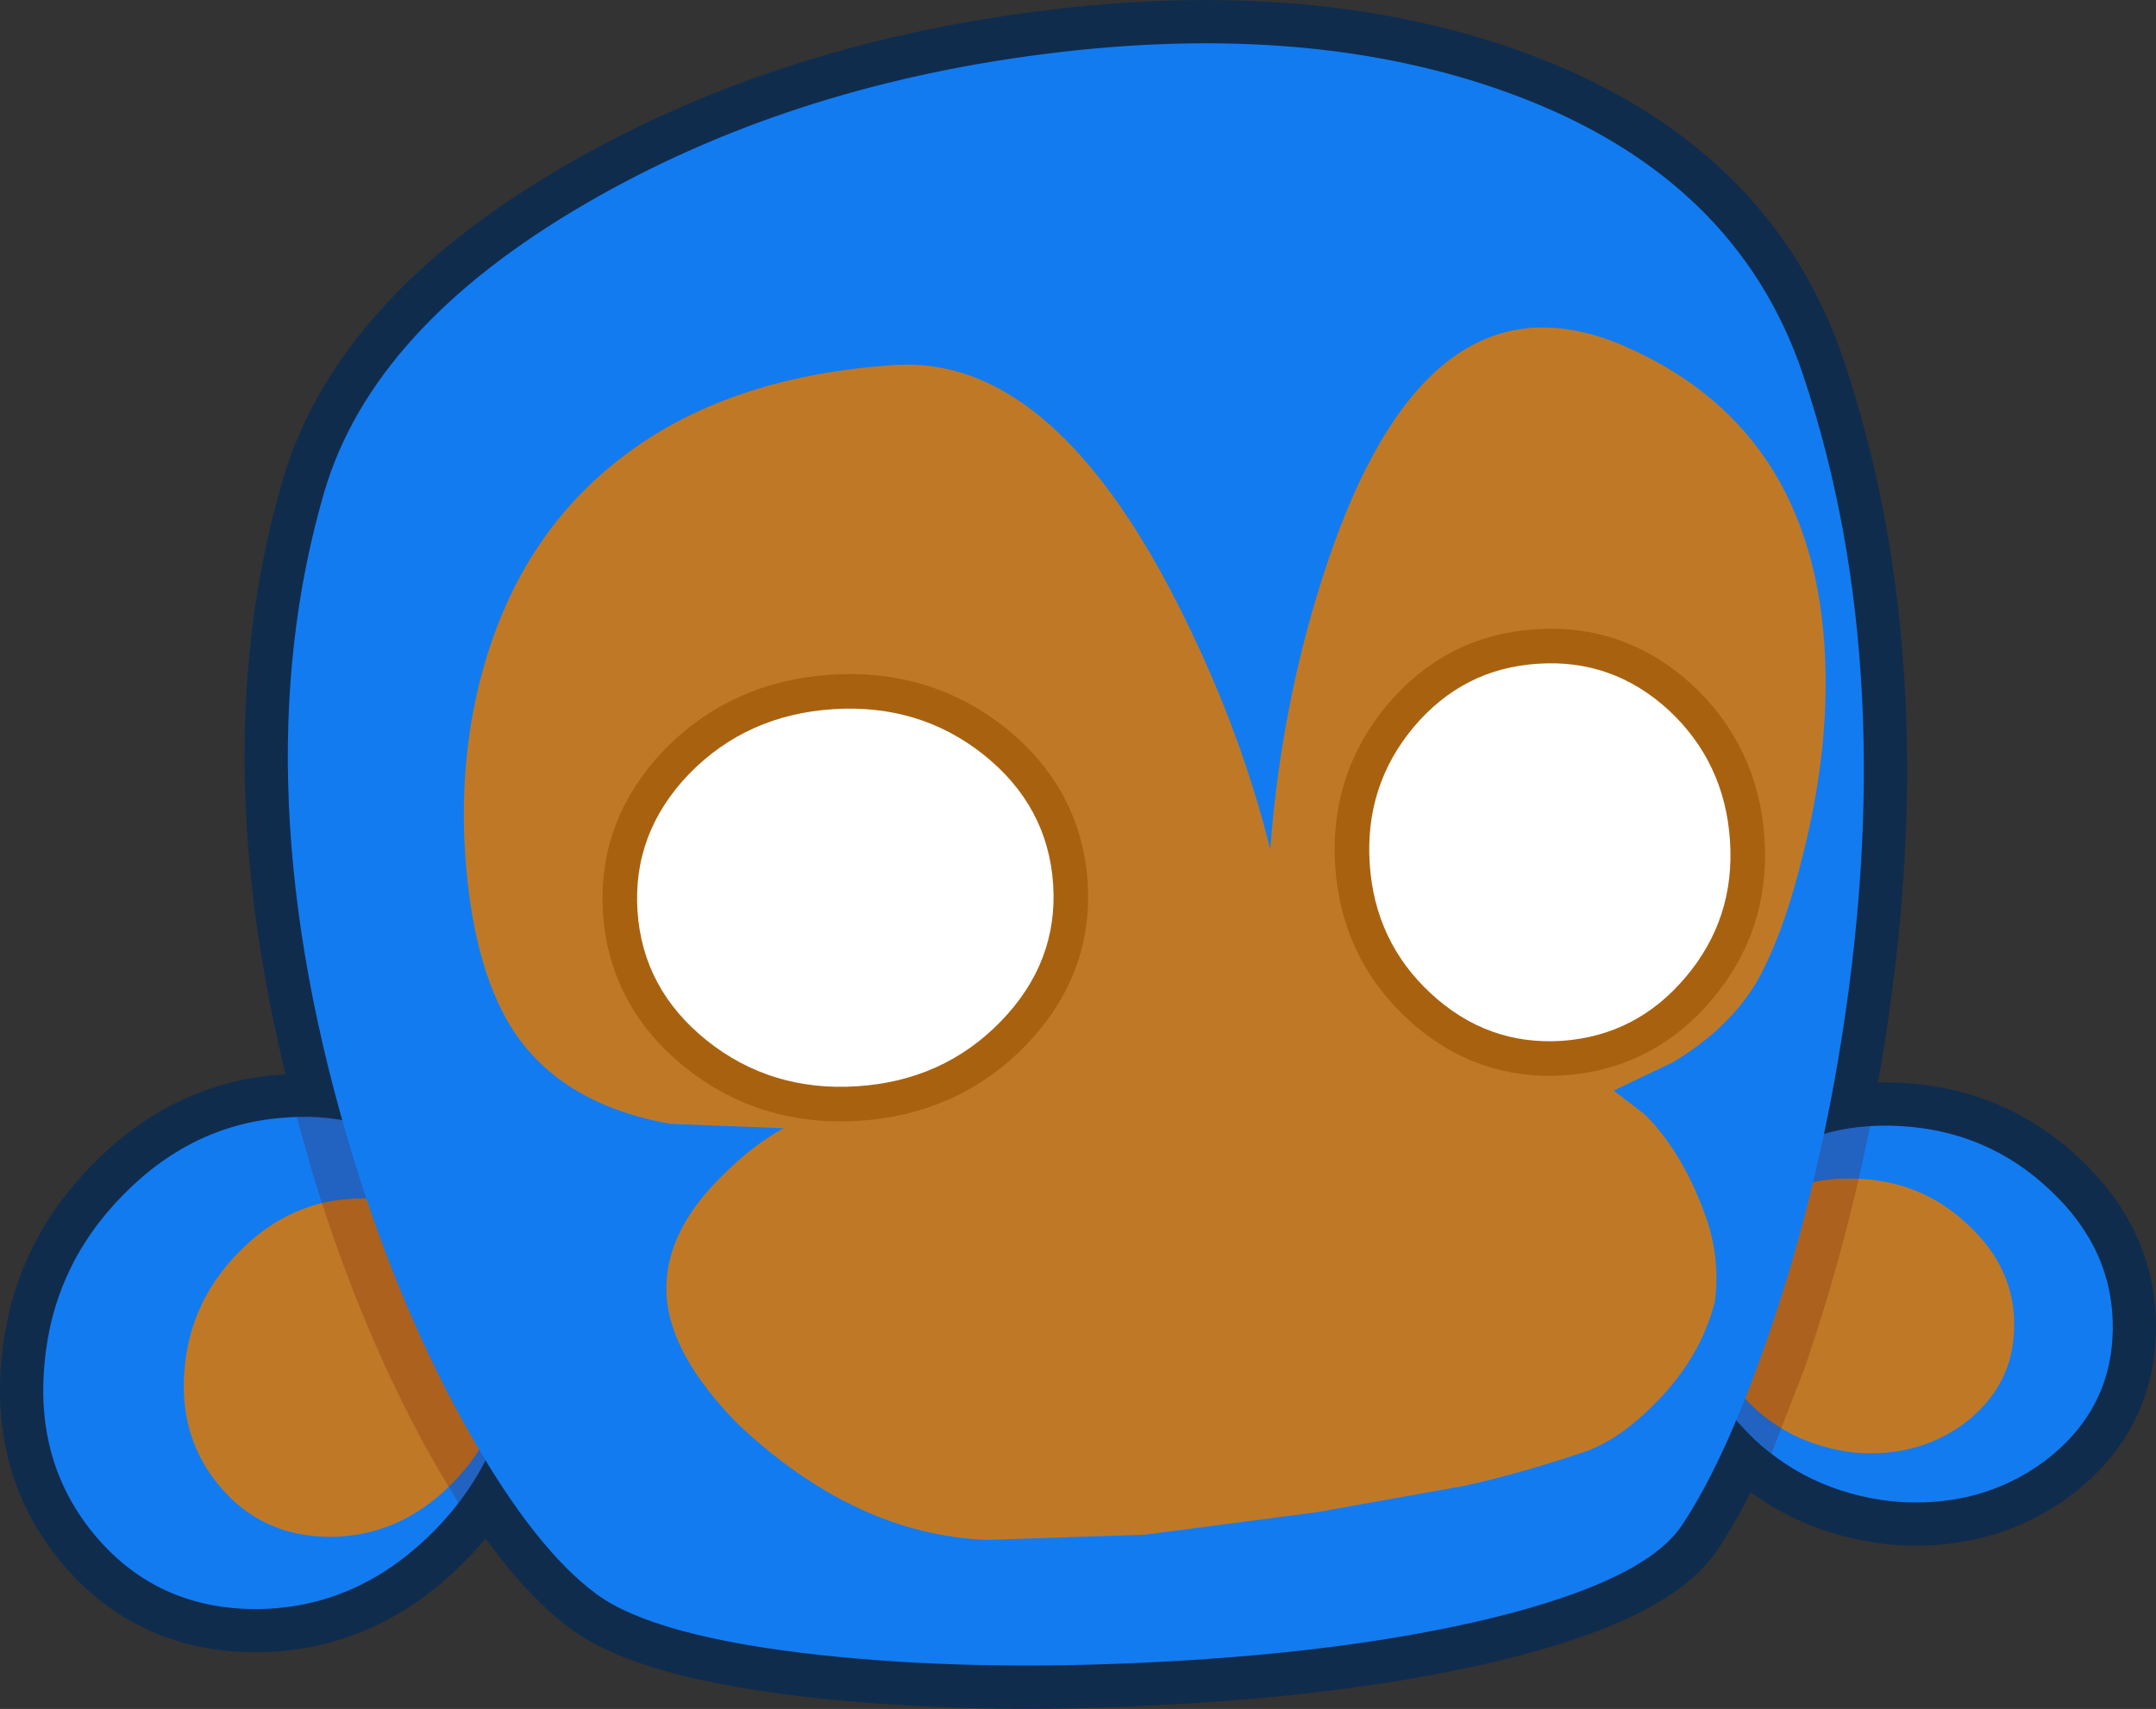 <?xml version="1.0" encoding="UTF-8" standalone="no"?>
<svg xmlns:xlink="http://www.w3.org/1999/xlink" height="197.6px" width="249.25px" xmlns="http://www.w3.org/2000/svg">
  <rect width="100%" height="100%" fill="#333333" stroke="none"/>
  <g transform="matrix(1.0, 0.0, 0.0, 1.0, 178.9, 95.45)">
    <path d="M-141.4 -38.6 Q-135.8 -57.6 -111.2 -71.9 -88.0 -85.4 -58.2 -89.2 -27.3 -93.15 -4.05 -84.55 21.9 -74.95 29.55 -52.1 41.15 -17.45 33.6 27.1 L32.0 35.65 Q36.05 34.5 40.75 34.75 50.9 35.3 58.15 42.2 65.5 49.1 65.35 58.35 65.2 67.55 57.6 73.4 50.05 79.05 39.85 78.15 29.75 77.0 23.0 70.05 L21.85 68.8 Q18.7 76.15 15.55 80.9 11.3 87.3 -6.5 91.65 -22.6 95.55 -44.75 96.7 -66.35 97.85 -84.2 95.9 -103.2 93.8 -109.9 88.9 -116.1 84.35 -122.75 73.4 -125.0 77.85 -128.8 81.65 -137.65 90.55 -149.3 90.6 -160.75 90.6 -167.9 82.1 -174.85 73.8 -173.75 62.2 -172.75 50.85 -164.55 42.6 -156.4 34.35 -145.55 33.75 L-139.3 34.1 Q-150.8 -6.55 -141.4 -38.6" fill="#102c4d" fill-rule="evenodd" stroke="none"/>
    <path d="M-141.4 -38.6 Q-150.8 -6.55 -139.3 34.1 L-145.55 33.75 Q-156.4 34.35 -164.55 42.6 -172.75 50.85 -173.75 62.2 -174.85 73.8 -167.9 82.1 -160.75 90.6 -149.3 90.6 -137.65 90.55 -128.8 81.65 -125.0 77.85 -122.75 73.4 -116.1 84.35 -109.9 88.9 -103.2 93.8 -84.2 95.9 -66.35 97.85 -44.75 96.7 -22.6 95.55 -6.5 91.65 11.3 87.3 15.55 80.9 18.7 76.15 21.85 68.8 L23.0 70.05 Q29.75 77.0 39.85 78.15 50.05 79.05 57.6 73.4 65.2 67.55 65.35 58.35 65.5 49.1 58.15 42.2 50.9 35.3 40.75 34.75 36.05 34.5 32.0 35.65 L33.6 27.1 Q41.15 -17.45 29.55 -52.1 21.9 -74.95 -4.05 -84.55 -27.3 -93.15 -58.2 -89.2 -88.0 -85.4 -111.2 -71.9 -135.8 -57.6 -141.4 -38.6 Z" fill="none" stroke="#102c4d" stroke-linecap="round" stroke-linejoin="round" stroke-width="10.0"/>
    <path d="M-145.55 33.75 Q-134.55 33.05 -126.9 40.7 -119.05 48.55 -119.5 60.5 -119.95 72.7 -128.8 81.65 -137.65 90.55 -149.3 90.6 -160.75 90.6 -167.9 82.1 -174.85 73.8 -173.75 62.2 -172.75 50.85 -164.55 42.6 -156.4 34.35 -145.55 33.75" fill="#137bf0" fill-rule="evenodd" stroke="none"/>
    <path d="M-138.15 43.15 Q-130.6 42.65 -125.3 47.95 -119.95 53.3 -120.25 61.55 -120.55 69.95 -126.65 76.1 -132.7 82.2 -140.7 82.25 -148.6 82.25 -153.5 76.4 -158.3 70.7 -157.55 62.7 -156.85 54.9 -151.2 49.25 -145.6 43.55 -138.15 43.15" fill="#bf7926" fill-rule="evenodd" stroke="none"/>
    <path d="M40.75 34.75 Q50.9 35.3 58.15 42.2 65.5 49.1 65.35 58.35 65.2 67.55 57.6 73.4 50.05 79.05 39.85 78.15 29.75 77.0 23.0 70.05 16.3 63.2 16.5 54.45 16.5 53.25 16.75 52.15 17.65 44.9 23.7 40.05 30.75 34.2 40.75 34.75" fill="#137bf0" fill-rule="evenodd" stroke="none"/>
    <path d="M48.7 46.25 Q54.1 51.3 53.95 58.05 53.85 64.75 48.3 69.05 42.8 73.15 35.4 72.5 28.0 71.6 23.1 66.55 18.2 61.55 18.35 55.2 L18.55 53.55 Q19.2 48.2 23.6 44.65 28.75 40.45 36.05 40.85 43.45 41.2 48.7 46.25" fill="#bf7926" fill-rule="evenodd" stroke="none"/>
    <path d="M37.3 34.75 Q34.3 49.55 29.65 62.95 L25.55 73.5 25.9 72.65 23.0 70.05 Q16.3 63.2 16.5 54.45 16.5 53.25 16.75 52.15 17.65 44.9 23.7 40.05 29.5 35.25 37.3 34.75 M-142.65 40.6 L-144.6 33.7 Q-134.25 33.35 -126.9 40.7 -119.05 48.55 -119.5 60.5 -119.85 70.55 -125.9 78.35 L-128.55 73.9 Q-136.95 59.15 -142.65 40.6" fill="#620000" fill-opacity="0.2" fill-rule="evenodd" stroke="none"/>
    <path d="M29.55 -52.1 Q41.15 -17.45 33.6 27.1 30.65 44.45 25.25 59.8 20.45 73.55 15.55 80.9 11.3 87.3 -6.5 91.65 -22.6 95.55 -44.75 96.7 -66.35 97.85 -84.2 95.9 -103.2 93.8 -109.9 88.9 -117.0 83.7 -124.65 70.2 -132.6 56.2 -138.0 38.6 -151.3 -4.75 -141.4 -38.6 -135.8 -57.6 -111.2 -71.9 -88.0 -85.4 -58.2 -89.2 -27.3 -93.15 -4.05 -84.55 21.9 -74.95 29.55 -52.1" fill="#137bf0" fill-rule="evenodd" stroke="none"/>
    <path d="M29.6 3.1 Q27.65 11.2 25.05 16.45 22.0 22.85 14.55 27.35 L7.65 30.65 11.3 33.45 Q15.5 37.7 18.05 44.55 20.05 49.7 19.35 55.05 17.75 61.4 12.65 66.6 8.45 70.95 4.35 72.4 -3.2 74.95 -9.6 76.35 L-26.65 79.4 -46.55 82.0 -64.75 82.6 Q-79.95 82.05 -93.6 69.2 -101.5 61.15 -101.85 54.2 -102.2 47.05 -95.2 40.3 -91.85 36.95 -88.3 35.0 L-101.4 34.5 Q-115.35 32.0 -120.7 21.75 -124.3 14.85 -125.1 3.65 -126.0 -9.25 -122.3 -20.55 -117.85 -34.1 -107.35 -42.3 -95.0 -52.0 -75.35 -53.25 -57.4 -54.35 -42.9 -25.9 -35.65 -11.7 -32.05 2.75 -30.65 -15.65 -24.85 -32.1 -13.15 -65.05 8.95 -55.4 31.75 -45.45 32.15 -17.45 32.3 -7.7 29.6 3.1" fill="#bf7926" fill-rule="evenodd" stroke="none"/>
    <path d="M-57.15 6.8 Q-56.55 15.8 -63.2 22.65 -69.85 29.5 -79.8 30.15 -89.75 30.8 -97.2 24.85 -104.6 18.9 -105.2 9.9 -105.8 0.85 -99.2 -6.0 -92.55 -12.8 -82.6 -13.45 -72.65 -14.1 -65.2 -8.2 -57.75 -2.25 -57.15 6.8" fill="#ffffff" fill-rule="evenodd" stroke="none"/>
    <path d="M-57.15 6.8 Q-56.55 15.8 -63.2 22.65 -69.85 29.5 -79.8 30.15 -89.75 30.8 -97.2 24.85 -104.6 18.9 -105.2 9.9 -105.8 0.85 -99.2 -6.0 -92.55 -12.8 -82.6 -13.45 -72.65 -14.1 -65.2 -8.2 -57.75 -2.25 -57.15 6.8 Z" fill="none" stroke="#a8620f" stroke-linecap="round" stroke-linejoin="round" stroke-width="8.0"/>
    <path d="M-20.55 4.45 Q-19.95 13.45 -13.45 19.45 -6.95 25.45 1.65 24.9 10.3 24.3 16.0 17.5 21.7 10.75 21.1 1.75 20.5 -7.3 14.0 -13.35 7.5 -19.3 -1.15 -18.7 -9.75 -18.15 -15.45 -11.4 -21.15 -4.6 -20.55 4.45" fill="#ffffff" fill-rule="evenodd" stroke="none"/>
    <path d="M-20.55 4.45 Q-19.95 13.45 -13.45 19.45 -6.95 25.45 1.65 24.9 10.3 24.3 16.0 17.5 21.7 10.75 21.1 1.75 20.5 -7.3 14.0 -13.35 7.5 -19.3 -1.15 -18.7 -9.75 -18.15 -15.45 -11.4 -21.15 -4.6 -20.55 4.45 Z" fill="none" stroke="#a8620f" stroke-linecap="round" stroke-linejoin="round" stroke-width="8.0"/>
    <path d="M-57.15 6.8 Q-56.55 15.8 -63.2 22.65 -69.85 29.5 -79.8 30.15 -89.75 30.8 -97.2 24.85 -104.6 18.9 -105.2 9.9 -105.8 0.85 -99.2 -6.0 -92.55 -12.8 -82.6 -13.45 -72.65 -14.1 -65.2 -8.2 -57.75 -2.25 -57.15 6.8" fill="#ffffff" fill-rule="evenodd" stroke="none"/>
    <path d="M-20.55 4.45 Q-19.95 13.45 -13.45 19.45 -6.95 25.45 1.65 24.9 10.3 24.3 16.0 17.5 21.7 10.75 21.1 1.75 20.5 -7.3 14.0 -13.35 7.5 -19.3 -1.15 -18.7 -9.75 -18.15 -15.45 -11.4 -21.15 -4.6 -20.55 4.45" fill="#ffffff" fill-rule="evenodd" stroke="none"/>
  </g>
</svg>
